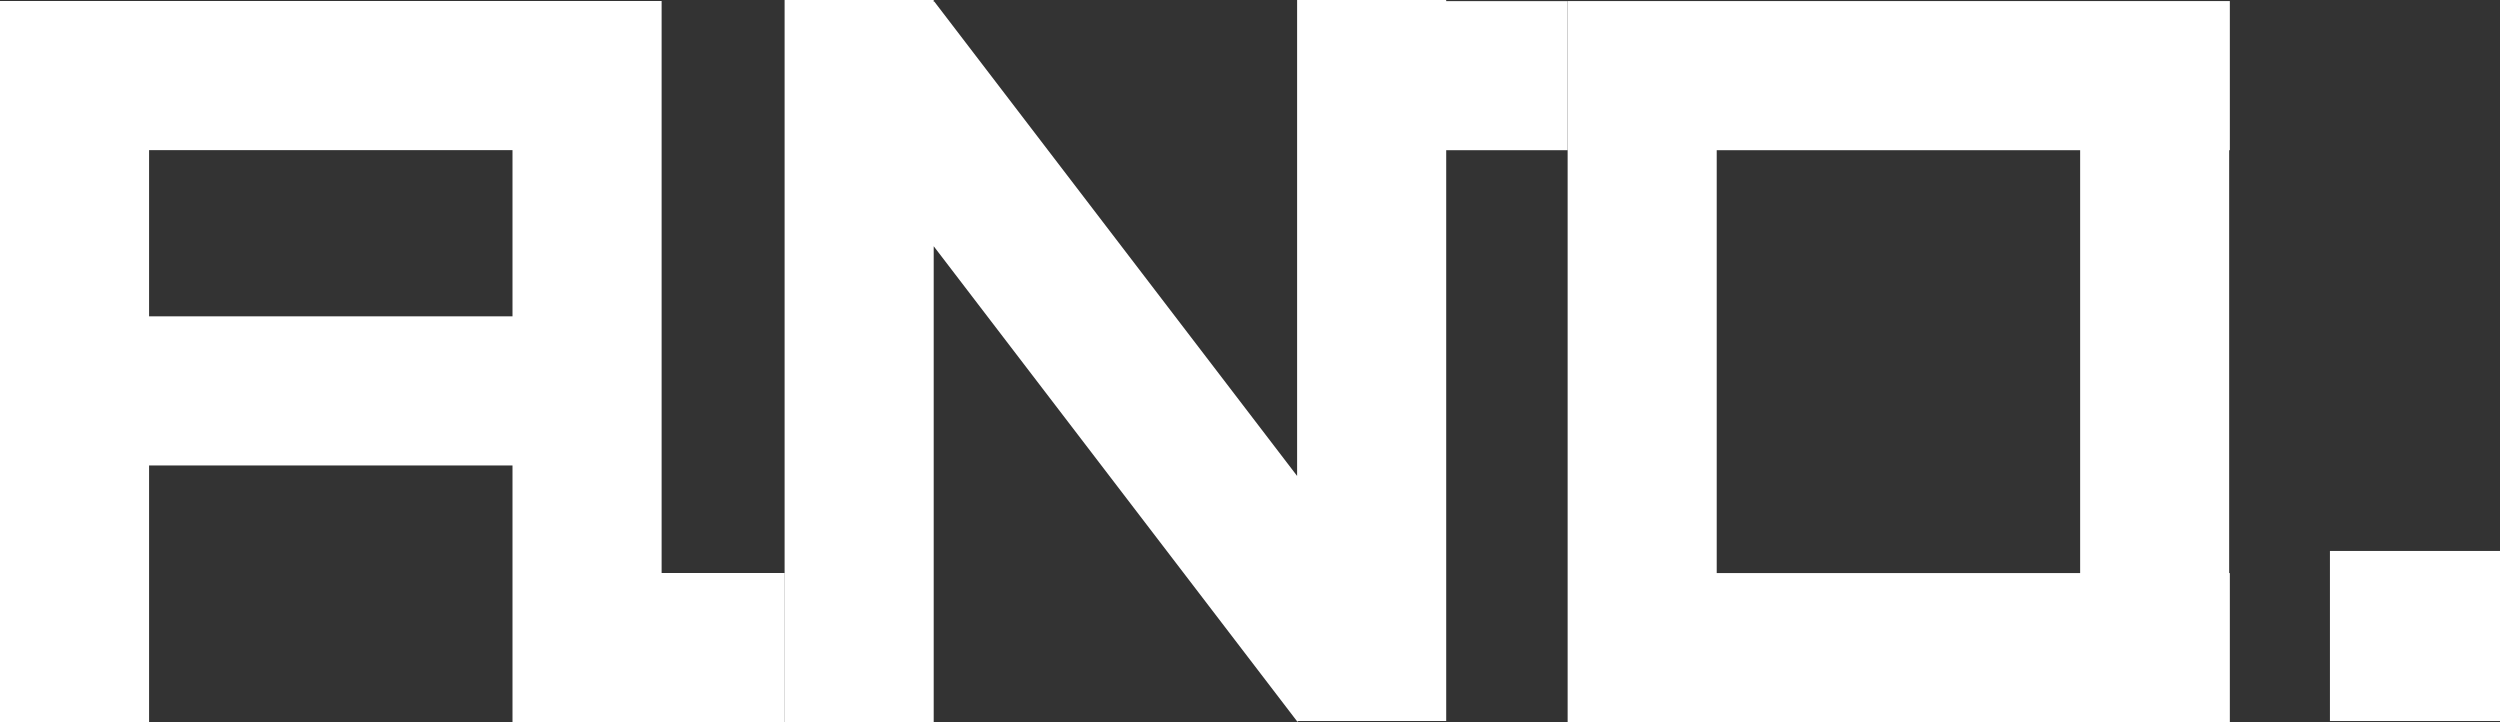 <svg id="Layer_1" data-name="Layer 1" xmlns="http://www.w3.org/2000/svg" viewBox="0 0 1080 311.97"><rect x="0" y="0" width="1080" height="311.97" fill="#333333" stroke="none"/><defs><style>.cls-1{fill:#fff;}</style></defs><title>anoulogowhite</title><rect class="cls-1" x="1006.53" y="238.01" width="73.47" height="73.47"/><path class="cls-1" d="M963.29,632.14v64.41H677.22V385.05H963.29v64.42H963V632.14Zm-64.67,0V449.47h-157V632.14Z" transform="translate(0 -384.58)"/><polygon class="cls-1" points="677.22 0.48 677.22 64.89 624.76 64.89 624.76 311.48 560.89 311.48 560.48 311.79 403.36 106.37 403.36 247.53 403.36 311.48 403.36 311.94 338.95 311.94 338.95 247.53 338.95 0 403.36 0 403.36 0.82 403.59 0.64 560.35 205.61 560.35 64.89 560.35 0.48 560.35 0 624.76 0 624.76 0.48 677.22 0.48"/><path class="cls-1" d="M339,632.11v64.41H221.4V585.65h-157V696.52H0V385H285.82V632.11ZM221.4,521.24V449.45h-157v71.79Z" transform="translate(0 -384.58)"/></svg>